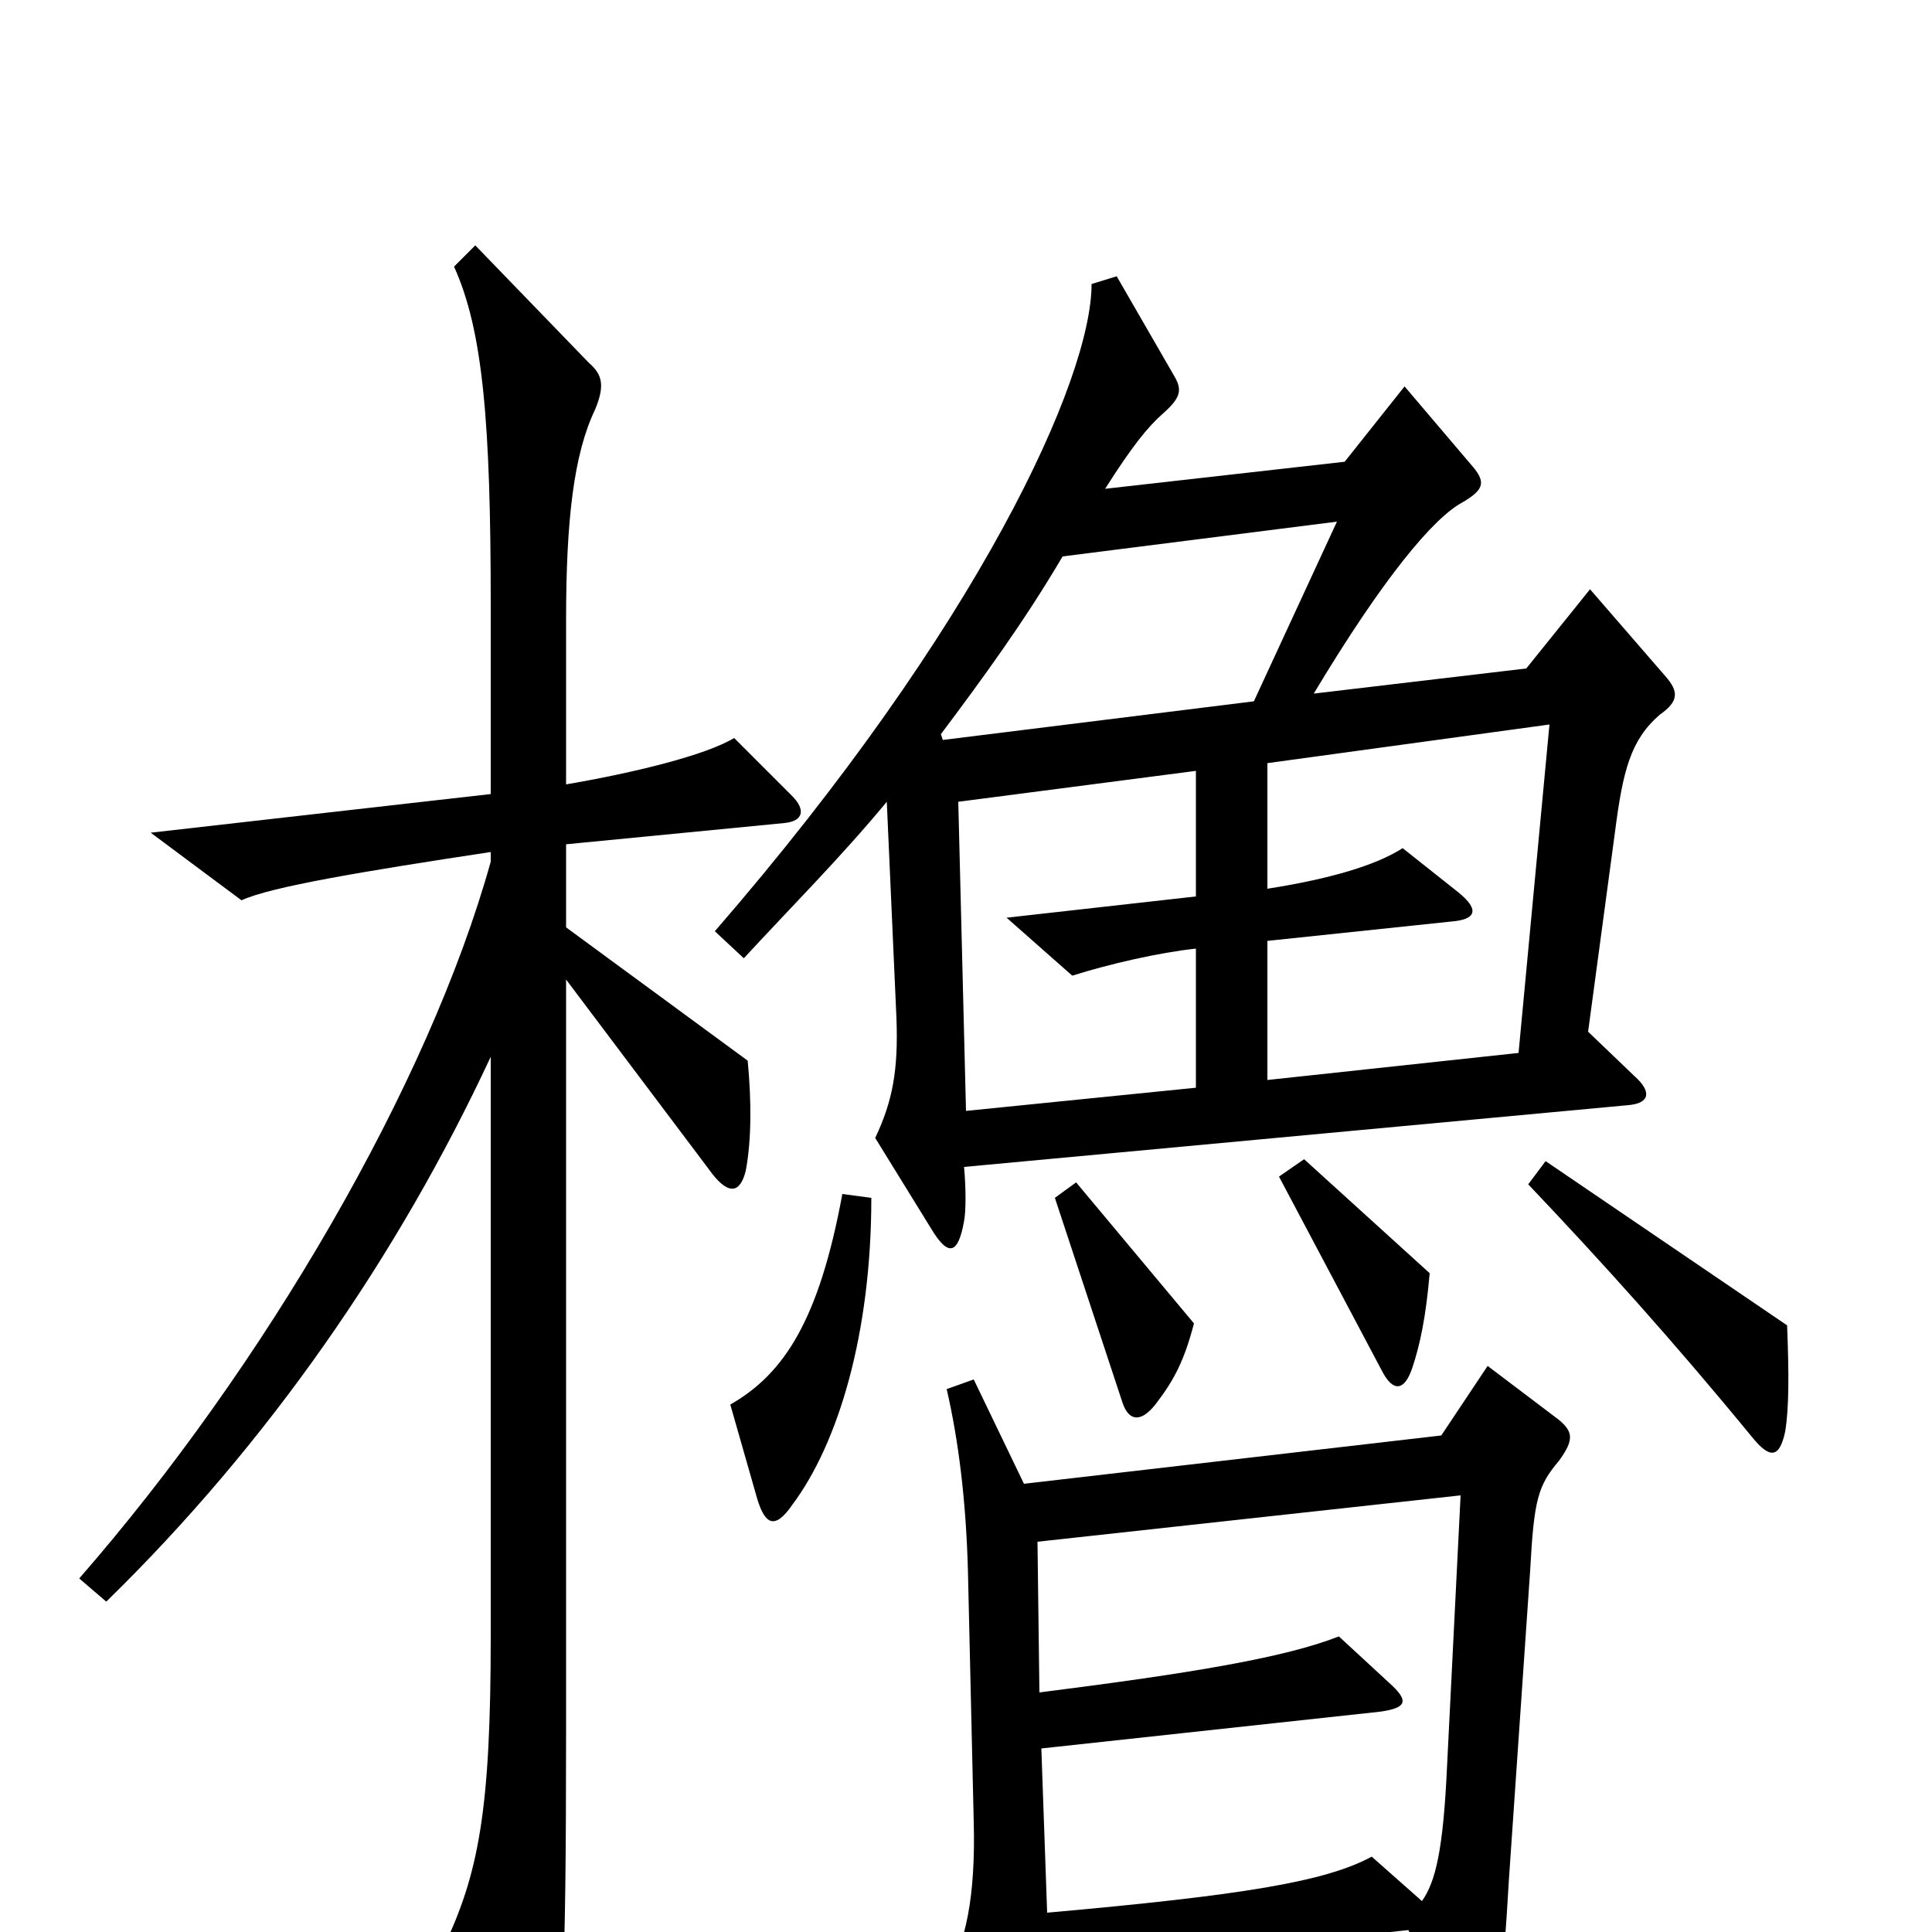 <svg xmlns="http://www.w3.org/2000/svg" viewBox="0 -1000 1000 1000">
	<path fill="#000000" d="M862 -650L823 -695L790 -654L680 -641C716 -701 742 -732 757 -740C769 -747 769 -751 761 -760L727 -800L696 -761L572 -747C586 -769 594 -779 602 -786C611 -794 612 -798 608 -805L578 -857L565 -853C565 -804 507 -676 370 -518L385 -504C408 -529 435 -556 459 -585L464 -473C465 -446 462 -430 453 -411L482 -364C491 -349 496 -351 499 -368C500 -373 500 -385 499 -396L843 -428C854 -429 855 -435 846 -443L822 -466L836 -570C840 -601 844 -617 859 -630C869 -637 869 -642 862 -650ZM410 -588L380 -618C365 -609 328 -600 293 -594V-679C293 -731 297 -765 308 -788C313 -800 312 -806 305 -812L246 -873L235 -862C250 -829 254 -781 254 -687V-589L78 -569L125 -534C140 -541 188 -549 254 -559V-554C222 -439 137 -293 41 -183L55 -171C139 -253 206 -350 254 -453V-153C254 -64 248 -30 229 9L265 77C273 92 280 93 285 76C291 57 293 27 293 -103V-493L369 -392C377 -382 383 -382 386 -394C389 -410 389 -430 387 -451L293 -520V-563L406 -574C416 -575 417 -581 410 -588ZM740 -341L675 -400L662 -391L715 -291C721 -279 727 -280 731 -292C735 -304 738 -318 740 -341ZM618 -315L557 -388L546 -380L581 -274C584 -265 590 -263 598 -273C608 -286 613 -296 618 -315ZM925 -314L800 -399L791 -387C829 -347 866 -306 907 -256C916 -245 921 -245 924 -259C926 -271 926 -289 925 -314ZM451 -380L436 -382C424 -317 406 -289 378 -273L392 -224C396 -211 401 -208 410 -221C434 -253 451 -310 451 -380ZM807 -244C815 -255 814 -259 807 -265L770 -293L746 -257L530 -232L504 -286L490 -281C496 -255 500 -224 501 -187L504 -57C505 -19 500 7 489 23L521 80C531 98 537 96 541 76C543 66 543 47 543 19L729 -1L753 55C760 71 766 70 771 54C775 40 778 27 781 -27L792 -187C794 -224 796 -231 807 -244ZM692 -730L649 -637L488 -617L487 -620C508 -648 530 -678 550 -712ZM802 -625L786 -455L656 -441V-513L751 -523C764 -524 766 -529 755 -538L726 -561C712 -552 688 -545 656 -540V-605ZM619 -437L500 -425L496 -585L619 -601V-536L521 -525L555 -495C574 -501 600 -507 619 -509ZM756 -226L749 -86C747 -42 743 -26 736 -16L710 -39C686 -26 643 -19 542 -10L539 -95L714 -114C729 -116 729 -120 719 -129L693 -153C665 -142 617 -134 538 -124L537 -202Z"/>
</svg>